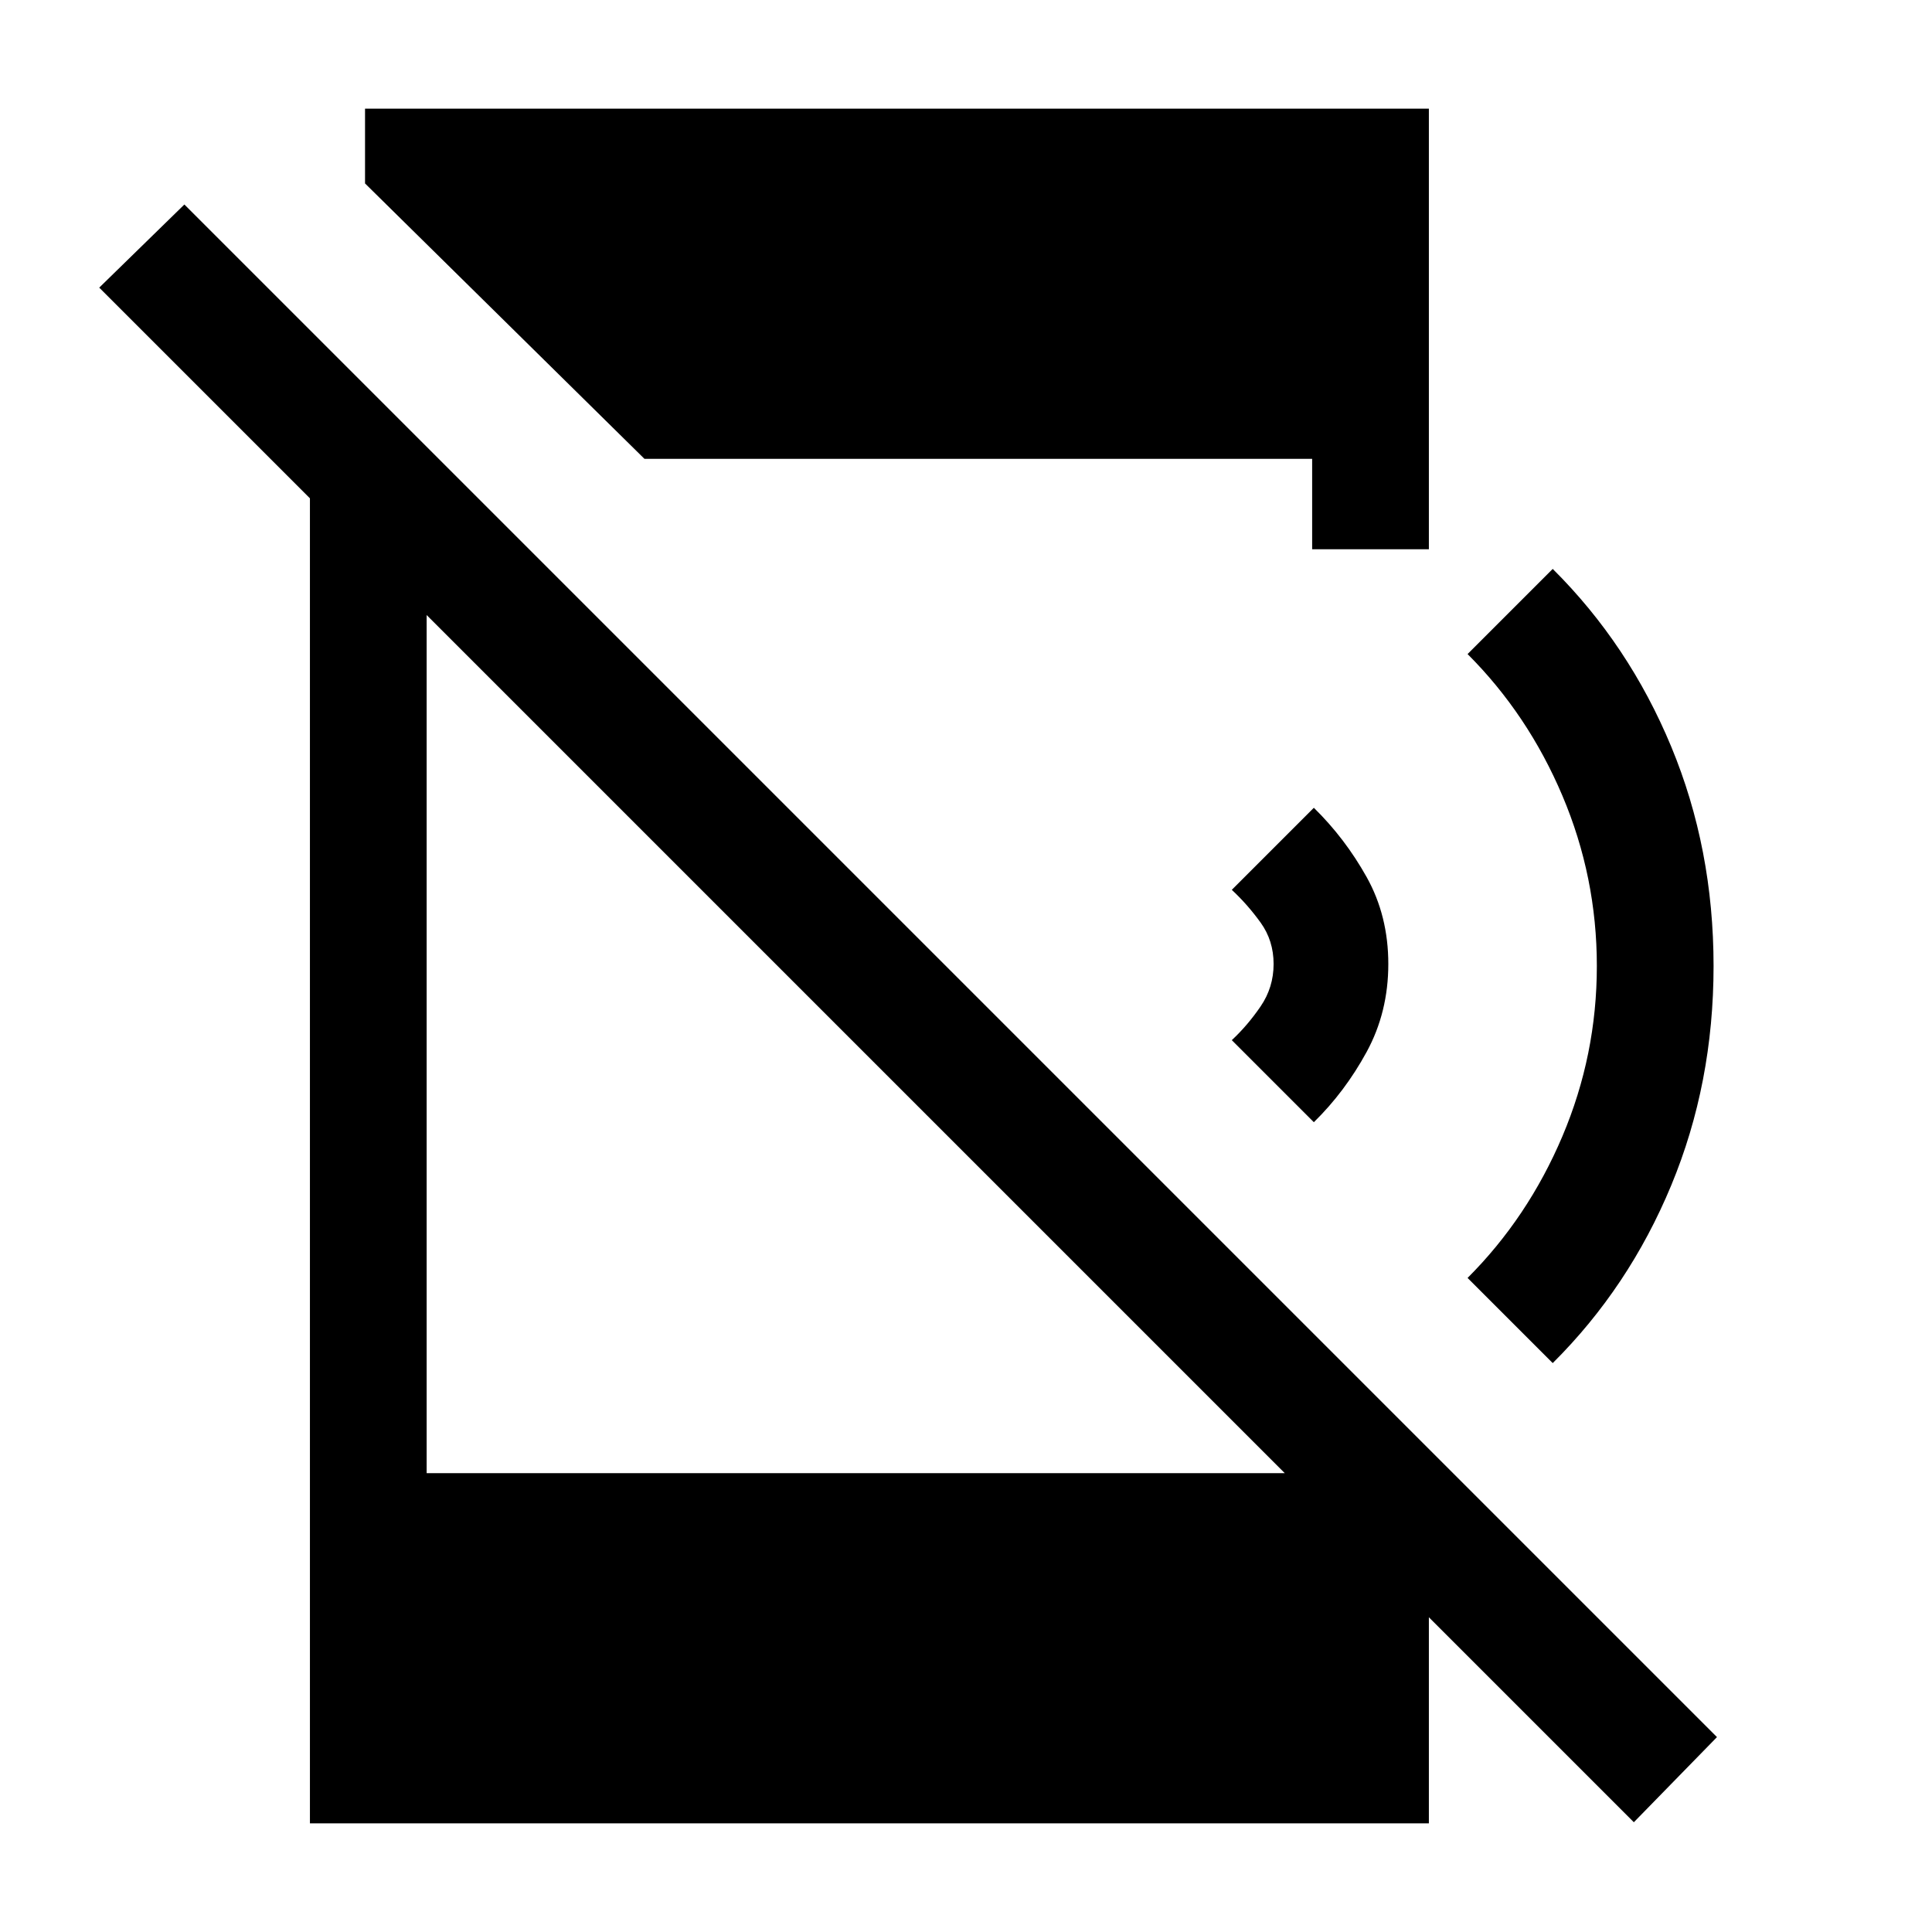 <svg xmlns="http://www.w3.org/2000/svg" height="20" viewBox="0 96 960 960" width="20"><path d="M811.846 1001.46 49.308 238.923l42.307-41.308 761.539 761.539-41.308 42.306ZM154 302.538l58 58.001V828h454.077L710 870.923V1002H154V302.538ZM320.231 324 181.384 187.154V150H710v218.923h-58V324H320.231Zm332.615 329.615-40.769-40.769q7.846-7.308 14.308-16.769 6.461-9.462 6.461-21.077 0-11.615-6.461-20.577-6.462-8.961-14.308-16.269l40.769-40.769q15.462 15.153 26.231 34.423 10.769 19.269 10.769 43.192 0 23.923-10.769 43.692-10.769 19.77-26.231 34.923Zm118.693 119.693L729.231 731q30-30 47.115-70.385 17.116-40.384 17.116-84.615 0-44.231-17.116-84.615Q759.231 451 729.231 421l42.308-42.308q37.846 37.616 58.884 88.308 21.039 50.692 21.039 109t-21.039 109q-21.038 50.692-58.884 88.308Z"/></svg>